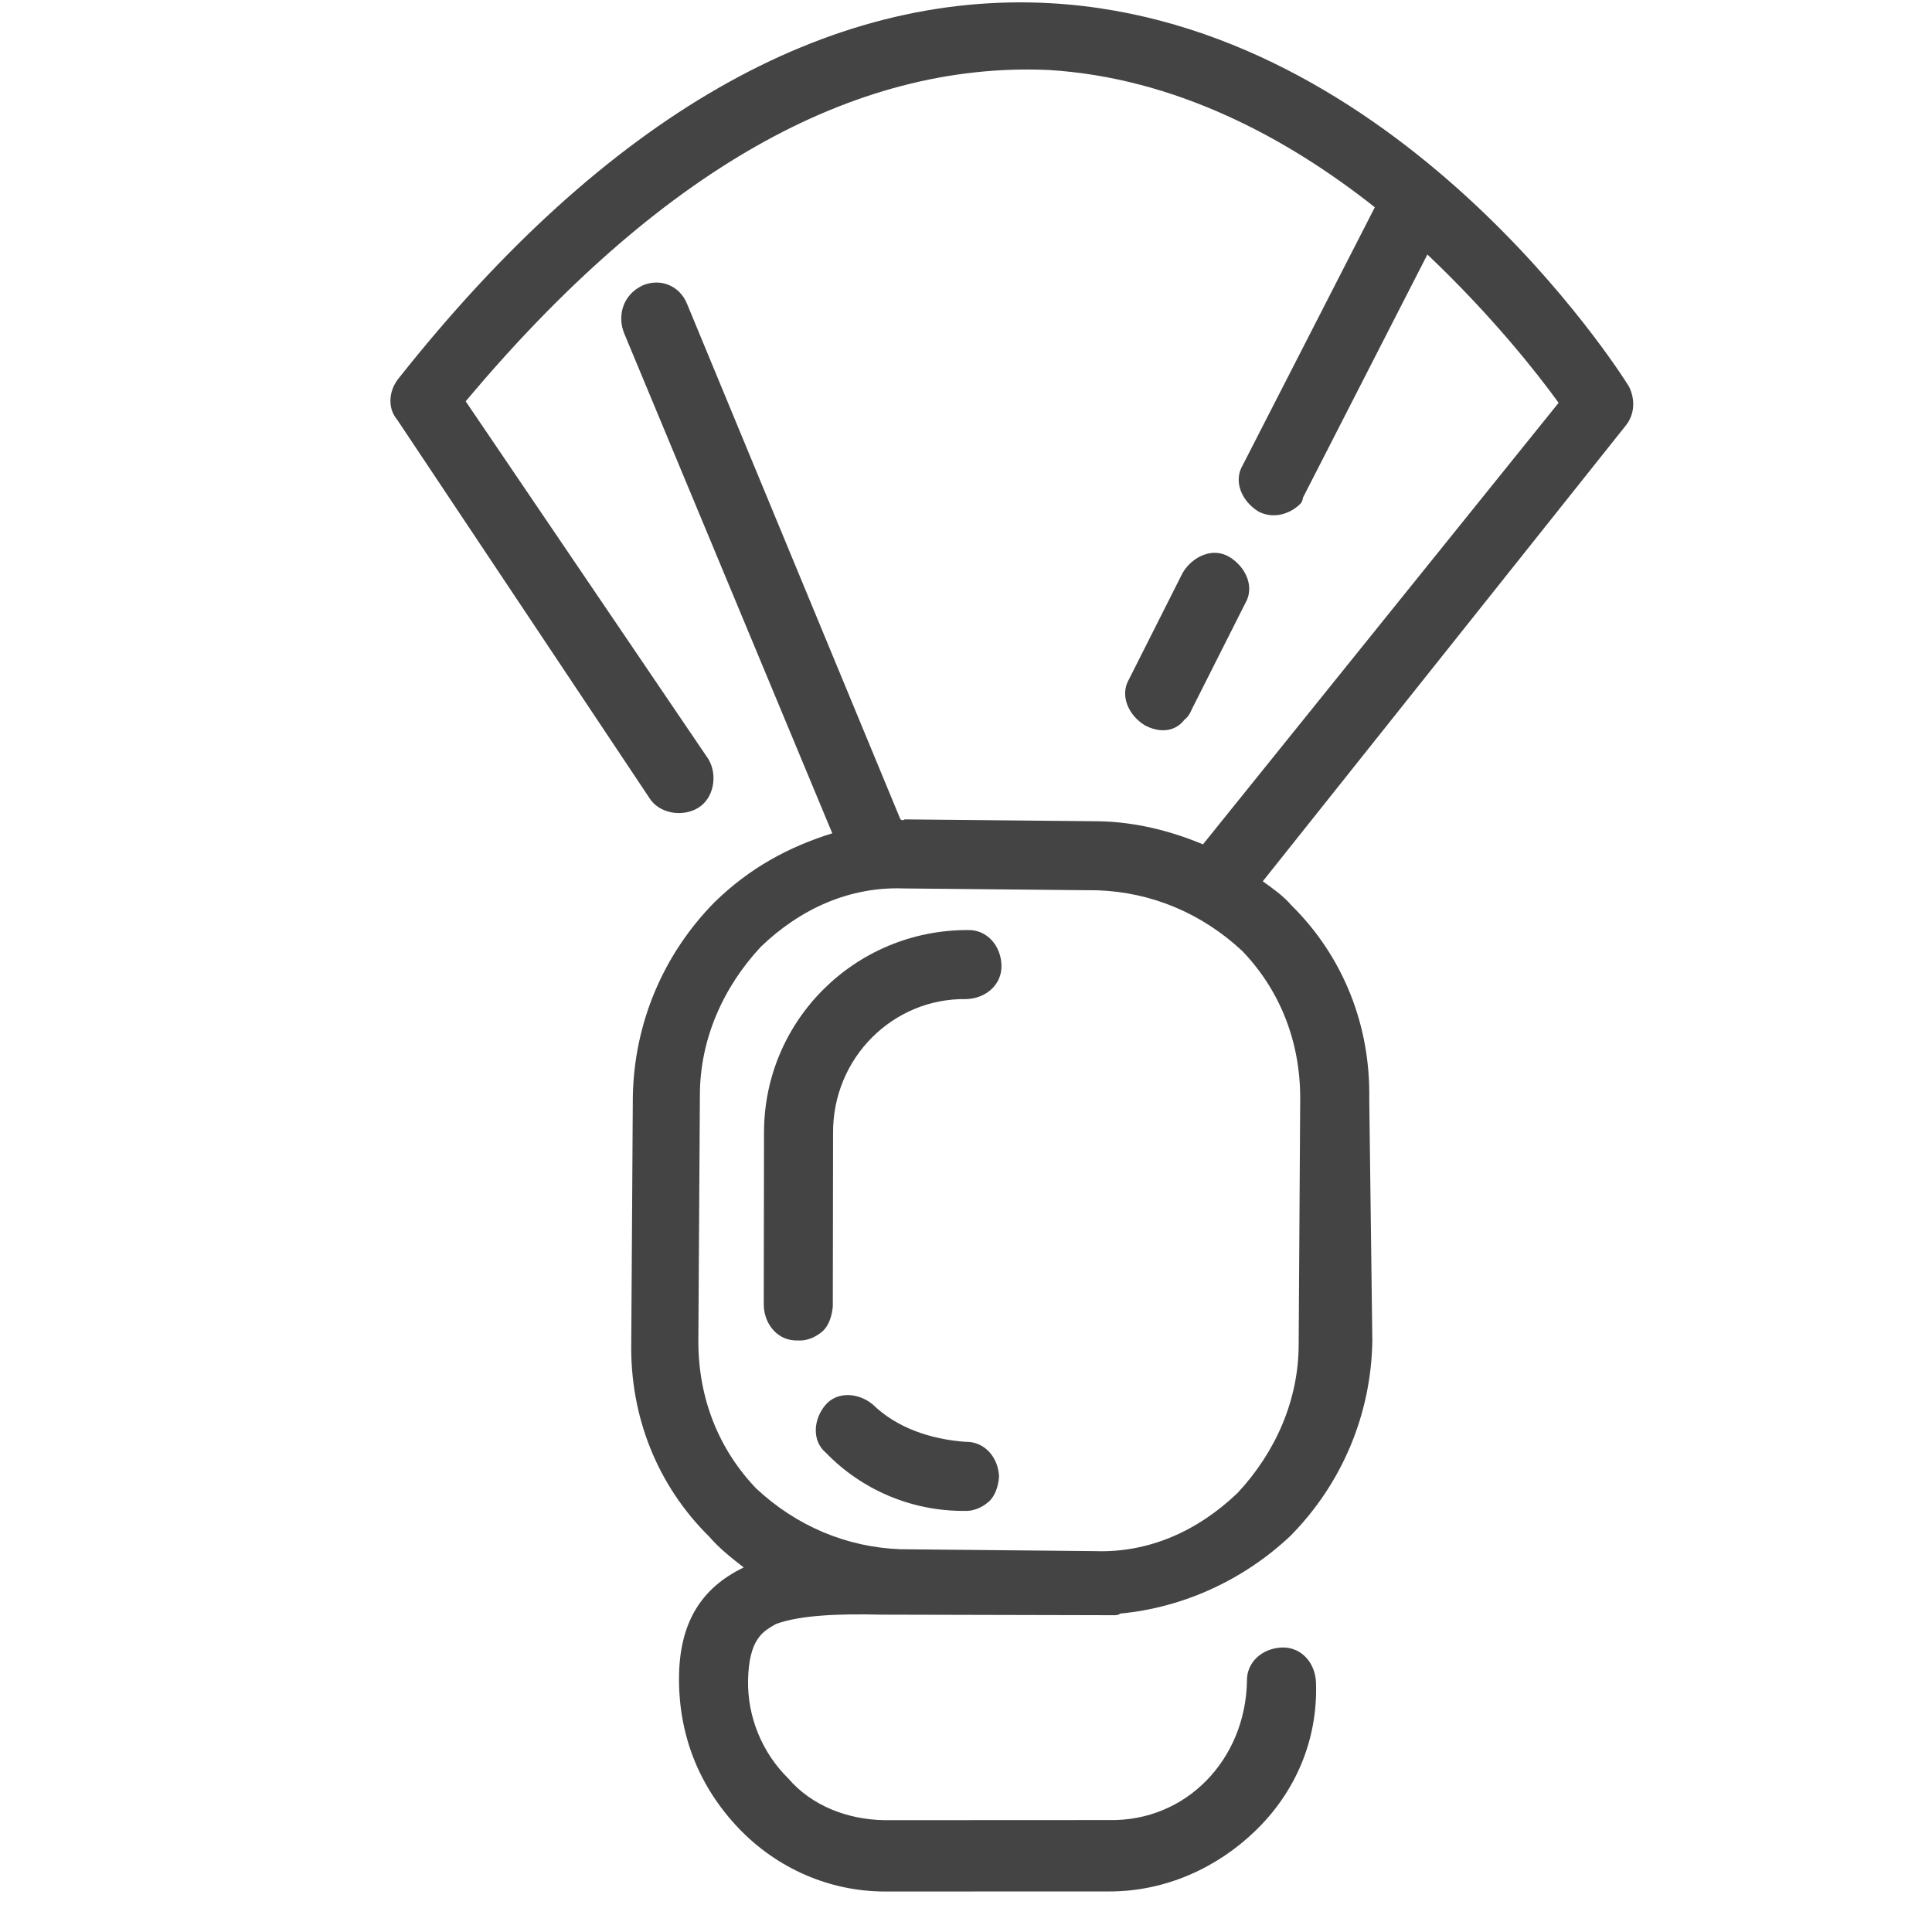 <svg width="69" height="69" viewBox="0 0 69 69" fill="none" xmlns="http://www.w3.org/2000/svg">
<g clip-path="url(#clip0_82_957)">
<path d="M31.172 50.162C30.664 49.737 29.897 49.678 29.473 50.186C29.048 50.694 28.989 51.461 29.497 51.885C30.784 53.218 32.578 53.972 34.43 53.96C34.737 53.983 35.056 53.853 35.303 53.641C35.551 53.428 35.657 53.051 35.68 52.744C35.657 52.048 35.161 51.47 34.465 51.493C33.237 51.4 32.033 50.999 31.172 50.162Z" fill="#444444"/>
<path d="M27.286 40.452L27.277 46.623C27.3 47.32 27.796 47.898 28.492 47.874C28.799 47.897 29.118 47.767 29.366 47.555C29.613 47.342 29.719 46.965 29.743 46.658L29.752 40.486C29.727 37.784 31.897 35.636 34.517 35.682C35.213 35.658 35.791 35.162 35.767 34.466C35.743 33.77 35.247 33.192 34.551 33.216C30.539 33.217 27.284 36.44 27.286 40.452Z" fill="#444444"/>
<path d="M37.546 0.116C29.557 -0.341 21.653 4.146 14.223 13.53C13.881 13.967 13.834 14.581 14.188 14.994L23.186 28.489C23.528 29.055 24.366 29.196 24.932 28.854C25.499 28.511 25.64 27.674 25.297 27.107L16.631 14.332C23.506 6.14 30.443 2.195 37.44 2.499C41.972 2.769 45.973 4.926 49.101 7.403L44.385 16.609C44.031 17.199 44.362 17.919 44.952 18.272C45.471 18.544 46.026 18.354 46.356 18.071C46.439 18 46.521 17.929 46.533 17.776L50.978 9.089C53.28 11.271 54.897 13.324 55.665 14.386L42.963 30.156C41.842 29.684 40.556 29.354 39.246 29.331L32.307 29.264C32.307 29.264 32.225 29.334 32.154 29.252L24.535 10.847C24.275 10.21 23.602 9.927 22.965 10.187C22.246 10.518 22.034 11.273 22.294 11.91L29.724 29.76C28.142 30.256 26.774 31 25.524 32.217C23.684 34.082 22.646 36.548 22.601 39.168L22.545 47.959C22.499 50.578 23.468 53.044 25.333 54.884C25.687 55.297 26.124 55.639 26.561 55.981C25.039 56.713 24.249 57.964 24.25 59.97C24.251 61.976 24.959 63.805 26.388 65.303C27.745 66.718 29.61 67.555 31.616 67.554L39.64 67.551C41.646 67.55 43.486 66.688 44.819 65.401C46.235 64.043 47.072 62.179 47 60.09C46.976 59.394 46.48 58.816 45.784 58.84C45.088 58.864 44.51 59.36 44.534 60.056C44.476 62.829 42.377 65.06 39.604 65.002L31.58 65.006C30.27 64.983 28.995 64.499 28.145 63.508C27.213 62.589 26.693 61.314 26.716 60.005C26.751 58.541 27.234 58.27 27.718 57.998C28.591 57.679 29.983 57.631 31.447 57.666L39.777 57.686C39.777 57.686 39.931 57.698 40.013 57.627C42.267 57.414 44.426 56.422 46.089 54.851C47.929 52.986 48.966 50.52 49.012 47.9L48.902 39.251C48.948 36.631 47.98 34.165 46.115 32.325C45.831 31.995 45.465 31.736 45.099 31.476L58.072 15.187C58.414 14.75 58.379 14.207 58.178 13.806C57.835 13.24 49.912 0.83 37.546 0.116ZM46.436 39.216L46.381 48.007C46.382 50.013 45.545 51.878 44.2 53.318C42.785 54.676 41.027 55.467 39.104 55.397L32.165 55.33C30.242 55.26 28.448 54.505 27.008 53.161C25.65 51.745 24.942 49.916 24.941 47.91L24.996 39.12C24.995 37.114 25.832 35.249 27.177 33.809C28.592 32.451 30.35 31.66 32.273 31.73L39.211 31.797C41.135 31.867 42.929 32.622 44.369 33.966C45.727 35.382 46.435 37.21 46.436 39.216Z" fill="#444444"/>
<path d="M42.3 25.707C42.383 25.637 42.465 25.566 42.56 25.341L44.47 21.553C44.823 20.963 44.493 20.243 43.903 19.889C43.312 19.536 42.593 19.866 42.239 20.456L40.329 24.245C39.975 24.835 40.306 25.555 40.896 25.909C41.416 26.18 41.958 26.144 42.3 25.707Z" fill="#444444"/>
</g>
<defs>
<clipPath id="clip0_82_957">
<rect width="69" height="69" fill="white"/>
</clipPath>
</defs>
</svg>
